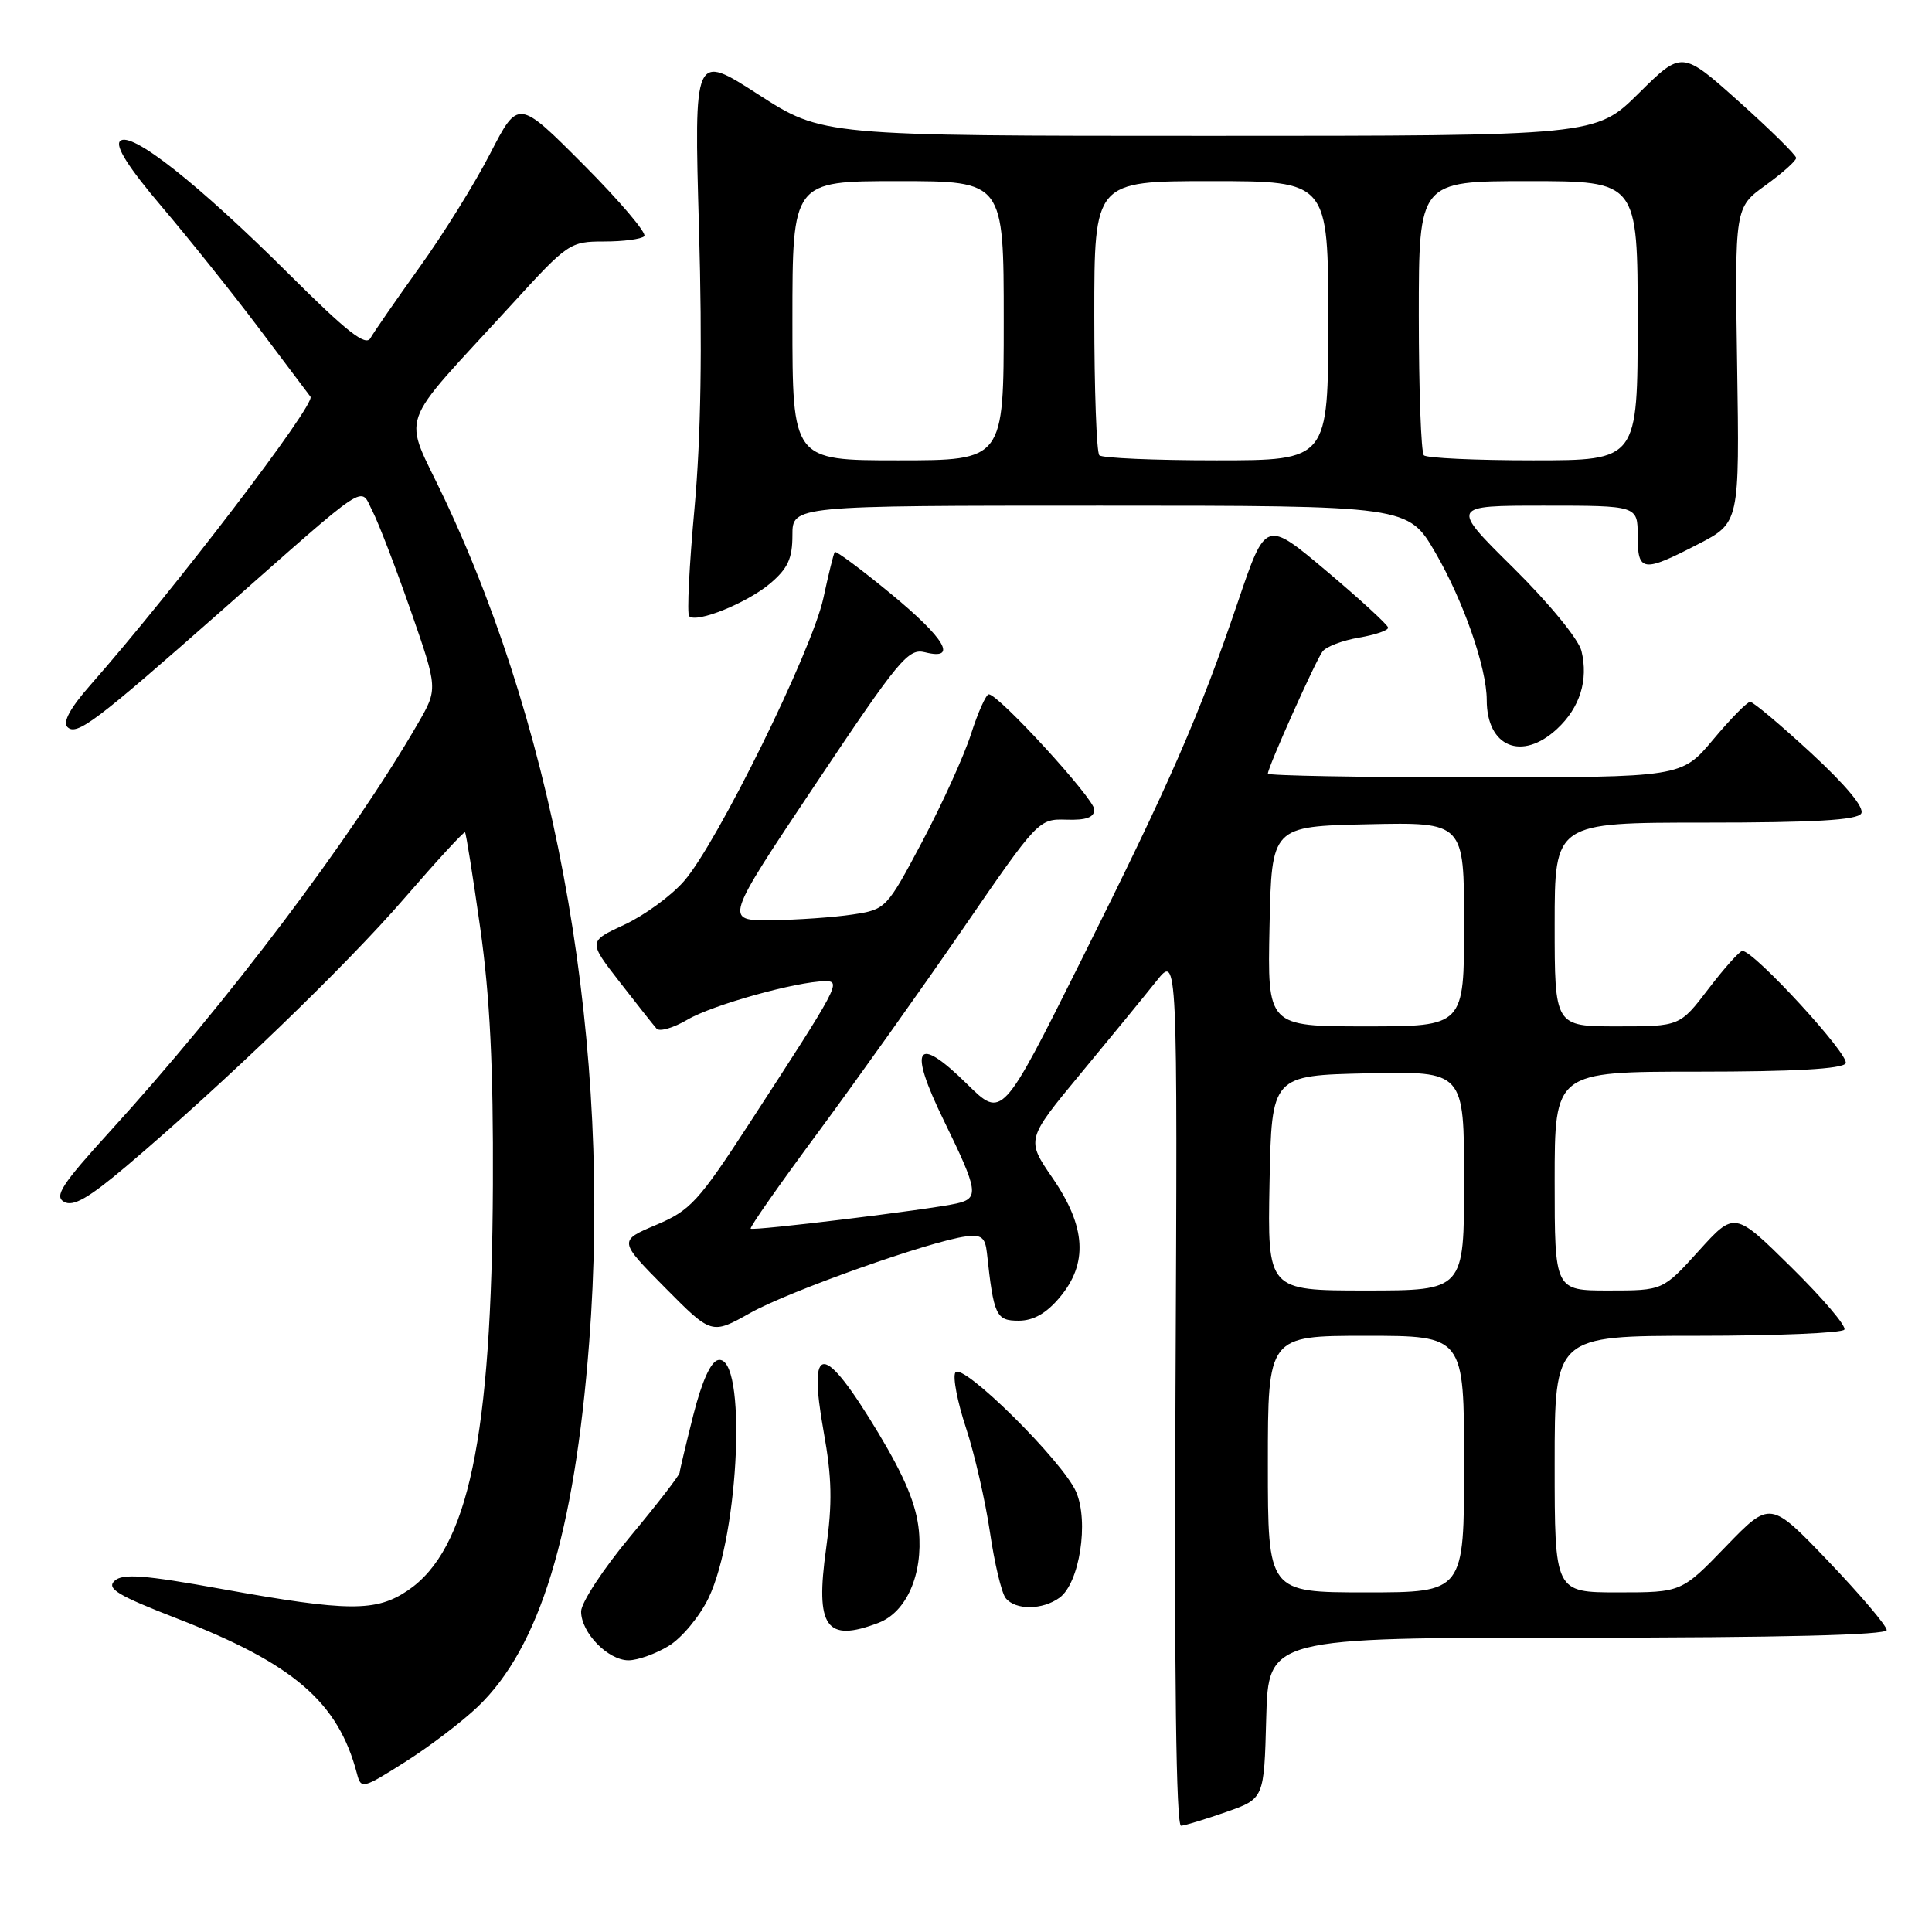 <?xml version="1.0" encoding="UTF-8" standalone="no"?>
<!DOCTYPE svg PUBLIC "-//W3C//DTD SVG 1.1//EN" "http://www.w3.org/Graphics/SVG/1.1/DTD/svg11.dtd" >
<svg xmlns="http://www.w3.org/2000/svg" xmlns:xlink="http://www.w3.org/1999/xlink" version="1.1" viewBox="0 0 256 256">
 <g >
 <path fill="currentColor"
d=" M 162.50 240.09 C 167.50 238.33 167.50 238.33 167.78 227.67 C 168.07 217.00 168.07 217.00 209.03 217.00 C 235.97 217.00 250.00 216.65 250.00 215.99 C 250.00 215.43 246.53 211.34 242.29 206.90 C 234.57 198.83 234.57 198.83 228.69 204.91 C 222.81 211.00 222.81 211.00 214.40 211.00 C 206.00 211.00 206.00 211.00 206.00 194.00 C 206.00 177.00 206.00 177.00 224.94 177.00 C 235.36 177.00 244.11 176.63 244.39 176.18 C 244.67 175.72 241.51 172.01 237.37 167.93 C 229.84 160.50 229.84 160.50 225.09 165.75 C 220.34 171.00 220.34 171.00 213.17 171.00 C 206.00 171.00 206.00 171.00 206.00 156.50 C 206.00 142.00 206.00 142.00 224.94 142.00 C 237.66 142.00 244.11 141.64 244.56 140.90 C 245.19 139.89 232.44 126.00 230.88 126.00 C 230.52 126.00 228.50 128.25 226.40 131.00 C 222.59 136.00 222.59 136.00 214.29 136.00 C 206.00 136.00 206.00 136.00 206.00 122.50 C 206.00 109.00 206.00 109.00 225.94 109.00 C 240.36 109.00 246.09 108.67 246.62 107.80 C 247.09 107.05 244.64 104.09 240.00 99.80 C 235.95 96.06 232.31 93.00 231.91 93.00 C 231.51 93.00 229.30 95.25 227.00 98.00 C 222.81 103.00 222.81 103.00 195.41 103.00 C 180.33 103.00 168.00 102.78 168.00 102.51 C 168.00 101.67 174.31 87.57 175.24 86.33 C 175.72 85.68 177.89 84.86 180.06 84.49 C 182.23 84.12 183.97 83.53 183.93 83.16 C 183.90 82.80 180.24 79.43 175.80 75.69 C 167.72 68.88 167.72 68.88 164.05 79.69 C 158.88 94.91 155.11 103.53 143.21 127.36 C 132.79 148.22 132.79 148.22 128.15 143.65 C 121.37 136.97 120.28 138.69 125.08 148.51 C 129.62 157.81 129.77 158.79 126.75 159.47 C 123.18 160.28 99.79 163.13 99.47 162.80 C 99.31 162.63 103.34 156.88 108.43 150.00 C 113.51 143.12 122.16 130.97 127.64 123.00 C 137.52 108.62 137.64 108.50 141.30 108.61 C 143.93 108.70 145.00 108.31 145.00 107.27 C 145.00 105.84 132.32 92.00 131.02 92.00 C 130.66 92.00 129.60 94.36 128.67 97.25 C 127.75 100.14 124.83 106.55 122.21 111.50 C 117.47 120.43 117.39 120.51 112.96 121.18 C 110.51 121.55 105.68 121.89 102.24 121.93 C 95.97 122.00 95.97 122.00 108.06 103.91 C 119.15 87.32 120.35 85.87 122.57 86.43 C 126.98 87.54 125.25 84.60 117.94 78.59 C 114.06 75.40 110.76 72.95 110.61 73.14 C 110.46 73.34 109.78 76.09 109.10 79.26 C 107.60 86.20 95.00 111.79 90.63 116.76 C 88.92 118.72 85.36 121.31 82.73 122.53 C 77.94 124.75 77.94 124.75 82.12 130.13 C 84.41 133.08 86.61 135.86 87.00 136.30 C 87.39 136.74 89.24 136.20 91.11 135.10 C 94.39 133.16 105.56 130.05 109.33 130.01 C 111.50 130.00 111.20 130.55 99.29 148.86 C 92.55 159.22 91.47 160.40 86.93 162.31 C 81.97 164.41 81.97 164.41 88.13 170.63 C 94.29 176.85 94.29 176.85 99.40 173.98 C 104.50 171.10 123.28 164.44 128.00 163.83 C 130.03 163.56 130.55 163.97 130.77 166.00 C 131.67 174.33 131.98 175.00 134.96 175.00 C 136.93 175.00 138.63 174.04 140.41 171.92 C 144.20 167.42 143.91 162.55 139.48 156.11 C 135.96 150.99 135.96 150.99 143.23 142.21 C 147.23 137.38 151.74 131.87 153.26 129.96 C 156.03 126.50 156.03 126.50 155.76 184.25 C 155.59 222.30 155.84 241.97 156.50 241.92 C 157.05 241.88 159.75 241.05 162.50 240.09 Z  M 63.31 226.15 C 71.52 218.28 76.12 203.24 78.07 177.88 C 81.06 139.03 74.08 98.30 58.91 66.12 C 53.34 54.30 52.28 57.33 67.89 40.25 C 75.25 32.19 75.53 32.00 80.05 32.00 C 82.59 32.00 84.98 31.69 85.37 31.30 C 85.75 30.92 82.15 26.67 77.37 21.87 C 68.67 13.13 68.67 13.13 64.97 20.31 C 62.94 24.27 58.72 31.06 55.59 35.41 C 52.47 39.76 49.55 43.99 49.09 44.80 C 48.46 45.93 46.01 44.01 38.35 36.38 C 26.23 24.31 17.32 17.28 15.91 18.69 C 15.23 19.37 17.05 22.23 21.42 27.37 C 25.01 31.60 30.73 38.75 34.14 43.27 C 37.54 47.80 40.69 51.98 41.14 52.57 C 41.87 53.54 23.10 78.13 11.97 90.78 C 9.34 93.76 8.28 95.68 8.93 96.33 C 10.15 97.55 12.64 95.67 29.40 80.88 C 49.35 63.28 47.64 64.41 49.36 67.73 C 50.15 69.27 52.43 75.19 54.42 80.90 C 58.03 91.28 58.03 91.28 55.36 95.89 C 46.63 110.99 30.17 132.80 14.56 149.93 C 8.19 156.93 7.16 158.51 8.49 159.25 C 9.70 159.93 11.73 158.77 16.80 154.48 C 29.61 143.62 45.85 127.98 53.58 119.03 C 57.86 114.08 61.48 110.14 61.62 110.29 C 61.76 110.43 62.67 116.16 63.64 123.02 C 64.92 132.08 65.38 141.40 65.31 157.00 C 65.16 190.52 62.05 205.33 54.03 210.75 C 49.82 213.59 46.17 213.57 29.50 210.57 C 19.05 208.68 16.24 208.47 15.17 209.48 C 14.09 210.50 15.63 211.42 23.43 214.45 C 38.92 220.45 44.81 225.53 47.30 235.02 C 47.84 237.09 48.04 237.04 53.68 233.47 C 56.88 231.45 61.21 228.15 63.31 226.15 Z  M 88.61 218.09 C 90.33 217.05 92.69 214.21 93.87 211.78 C 98.00 203.24 98.98 179.47 95.17 180.21 C 94.19 180.40 93.01 183.01 91.87 187.50 C 90.90 191.35 90.08 194.79 90.05 195.15 C 90.02 195.50 87.08 199.31 83.50 203.61 C 79.92 207.91 77.00 212.37 77.00 213.53 C 77.00 216.34 80.56 220.00 83.29 220.00 C 84.51 219.99 86.90 219.14 88.61 218.09 Z  M 116.39 215.04 C 120.11 213.63 122.31 208.63 121.76 202.85 C 121.43 199.40 119.91 195.74 116.40 189.90 C 109.09 177.76 106.99 177.71 109.14 189.71 C 110.24 195.82 110.31 199.17 109.46 205.22 C 108.01 215.62 109.46 217.68 116.39 215.04 Z  M 140.40 211.70 C 143.04 209.77 144.31 201.64 142.59 197.68 C 140.84 193.63 127.48 180.42 126.59 181.86 C 126.22 182.45 126.86 185.76 128.00 189.21 C 129.14 192.67 130.56 198.88 131.17 203.00 C 131.77 207.12 132.71 211.06 133.25 211.75 C 134.54 213.38 138.14 213.35 140.40 211.70 Z  M 206.31 96.59 C 209.35 93.77 210.49 90.12 209.55 86.25 C 209.16 84.69 205.26 79.93 200.53 75.25 C 192.18 67.00 192.18 67.00 204.59 67.00 C 217.00 67.00 217.00 67.00 217.00 71.00 C 217.00 75.81 217.67 75.90 225.00 72.11 C 230.50 69.27 230.50 69.27 230.18 48.38 C 229.86 27.50 229.86 27.50 233.93 24.56 C 236.17 22.94 238.00 21.31 238.00 20.93 C 238.00 20.55 234.59 17.20 230.43 13.47 C 222.86 6.70 222.86 6.70 217.15 12.35 C 211.44 18.00 211.44 18.00 160.21 18.00 C 108.98 18.00 108.98 18.00 100.47 12.51 C 91.96 7.02 91.96 7.02 92.62 30.26 C 93.07 46.08 92.88 57.91 92.03 67.30 C 91.33 74.89 91.01 81.35 91.32 81.65 C 92.28 82.61 98.94 79.92 102.03 77.33 C 104.39 75.33 105.00 74.02 105.00 70.91 C 105.00 67.00 105.00 67.00 145.79 67.00 C 186.58 67.00 186.58 67.00 190.21 73.25 C 193.92 79.65 197.00 88.50 197.00 92.75 C 197.00 98.99 201.65 100.90 206.31 96.59 Z  M 168.00 194.00 C 168.00 177.00 168.00 177.00 181.00 177.00 C 194.00 177.00 194.00 177.00 194.00 194.00 C 194.00 211.00 194.00 211.00 181.00 211.00 C 168.00 211.00 168.00 211.00 168.00 194.00 Z  M 168.22 156.75 C 168.50 142.50 168.50 142.50 181.25 142.22 C 194.00 141.94 194.00 141.94 194.00 156.47 C 194.00 171.00 194.00 171.00 180.97 171.00 C 167.95 171.00 167.95 171.00 168.22 156.75 Z  M 168.22 122.75 C 168.50 109.50 168.50 109.50 181.25 109.22 C 194.00 108.94 194.00 108.94 194.00 122.47 C 194.00 136.00 194.00 136.00 180.97 136.00 C 167.94 136.00 167.94 136.00 168.22 122.75 Z  M 105.00 42.50 C 105.00 24.00 105.00 24.00 119.00 24.00 C 133.00 24.00 133.00 24.00 133.00 42.50 C 133.00 61.00 133.00 61.00 119.00 61.00 C 105.00 61.00 105.00 61.00 105.00 42.50 Z  M 145.67 60.33 C 145.30 59.97 145.00 51.64 145.00 41.83 C 145.00 24.00 145.00 24.00 160.50 24.00 C 176.00 24.00 176.00 24.00 176.00 42.50 C 176.00 61.00 176.00 61.00 161.17 61.00 C 153.01 61.00 146.03 60.70 145.67 60.33 Z  M 188.67 60.33 C 188.30 59.97 188.00 51.64 188.00 41.83 C 188.00 24.00 188.00 24.00 202.50 24.00 C 217.00 24.00 217.00 24.00 217.00 42.50 C 217.00 61.00 217.00 61.00 203.17 61.00 C 195.56 61.00 189.03 60.70 188.67 60.33 Z "/>
</g>
</svg>